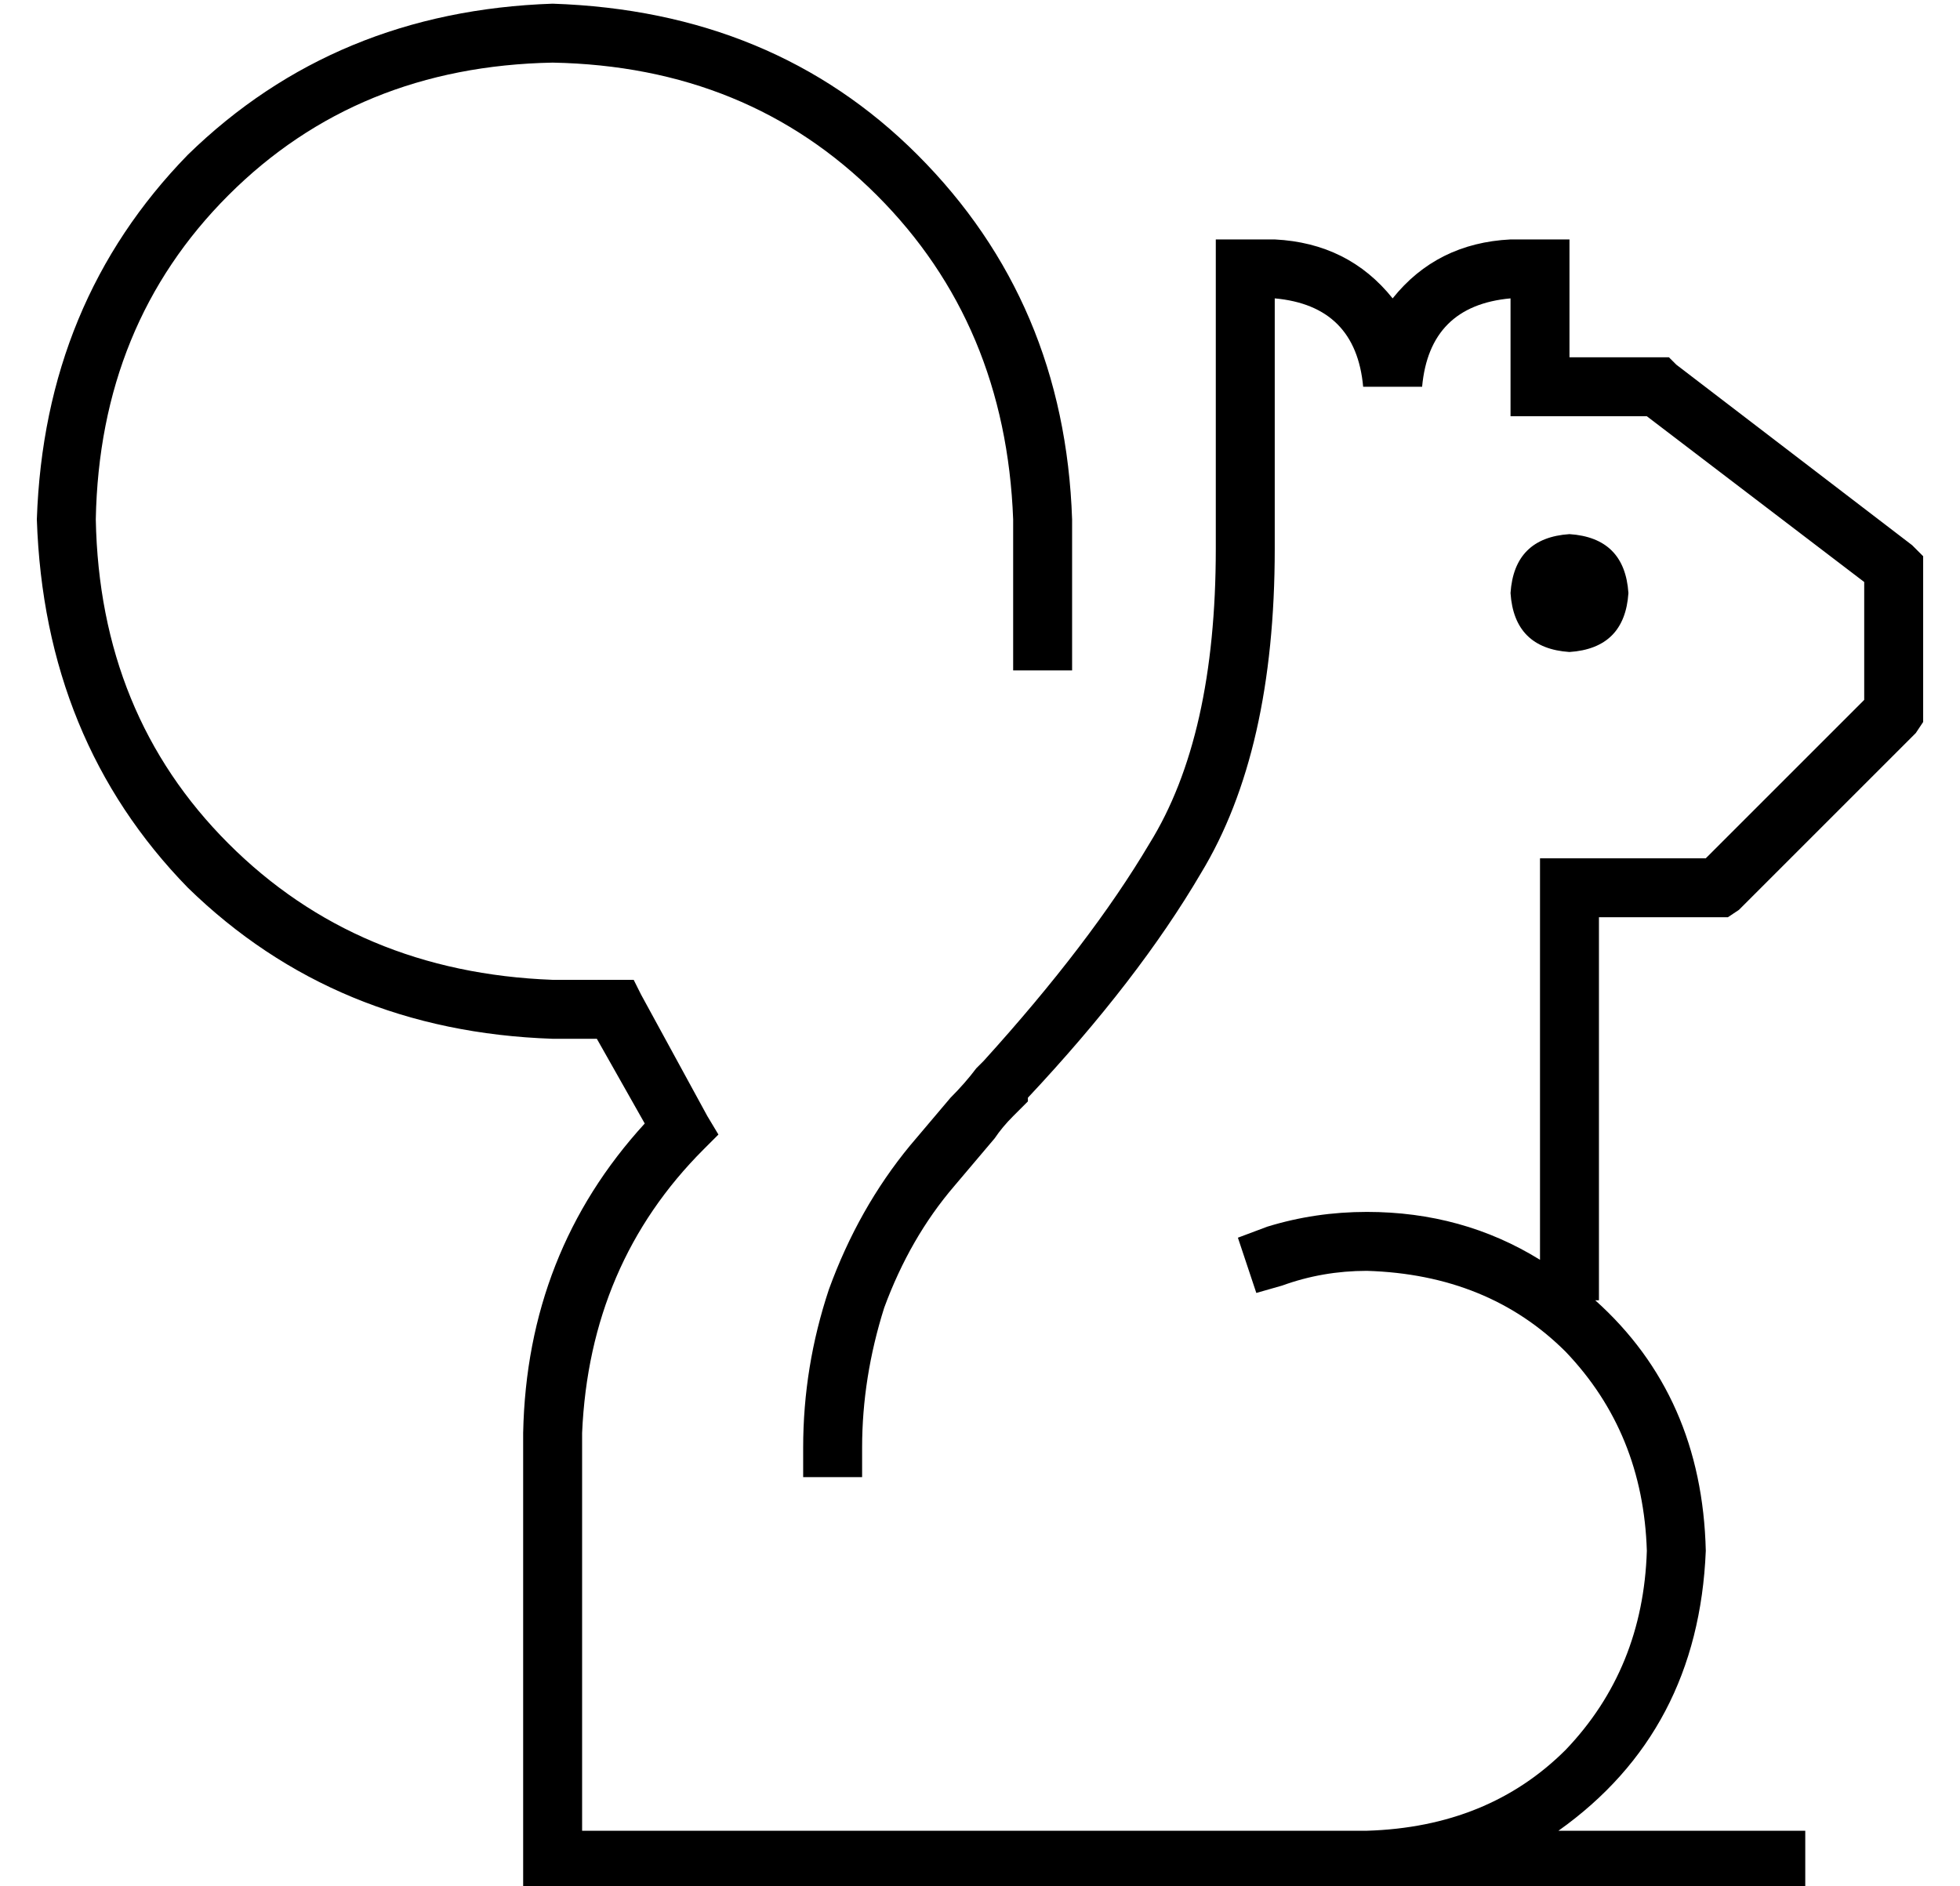 <?xml version="1.0" standalone="no"?>
<!DOCTYPE svg PUBLIC "-//W3C//DTD SVG 1.1//EN" "http://www.w3.org/Graphics/SVG/1.1/DTD/svg11.dtd" >
<svg xmlns="http://www.w3.org/2000/svg" xmlns:xlink="http://www.w3.org/1999/xlink" version="1.1" viewBox="-10 -40 532 512">
   <path fill="currentColor"
d="M16 101q1 -53 36 -88v0v0q35 -35 88 -36q53 1 88 36t37 88v33v0v8v0h16v0v-8v0v-33v0q-2 -59 -42 -99q-39 -39 -99 -41q-59 2 -99 41q-39 40 -41 99q2 60 41 100q40 39 99 41h12v0l13 23v0q-32 35 -33 84v116v0v8v0h8h340v-16v0h-8h-59q38 -27 40 -76q-1 -42 -30 -68h1v0
v-104v0h32h3l3 -2v0l48 -48v0l2 -3v0v-3v0v-39v0v-3v0l-3 -3v0l-64 -49v0l-2 -2v0h-3h-24v-24v0v-8v0h-8h-8q-20 1 -32 16q-12 -15 -32 -16h-8h-8v8v0v16v0v8v0v8v0v44v0q0 51 -18 80q-16 27 -45 59v0v0l-2 2q-3 4 -7 8l-11 13v0q-14 17 -22 39q-7 21 -7 43v8v0h16v0v-8v0
q0 -19 6 -38q7 -19 19 -33l11 -13v0q2 -3 5 -6l4 -4v-1q30 -32 47 -61q20 -33 20 -88v-44v0v-8v0v-8v0v-8v0q22 2 24 24h16v0q2 -22 24 -24v24v0v8v0h8h29l59 45v0v32v0l-43 43v0h-37h-8v8v0v101v0q-21 -13 -47 -13q-14 0 -27 4l-8 3v0l5 15v0l7 -2v0q11 -4 23 -4
q33 1 54 22q21 22 22 54q-1 32 -22 54q-21 21 -54 22h-213v0v-108v0q2 -46 33 -77l4 -4v0l-3 -5v0l-18 -33v0l-2 -4v0h-5h-17q-53 -2 -88 -37t-36 -88v0zM432 121q-1 -15 -16 -16q-15 1 -16 16q1 15 16 16q15 -1 16 -16v0z" />
</svg>
